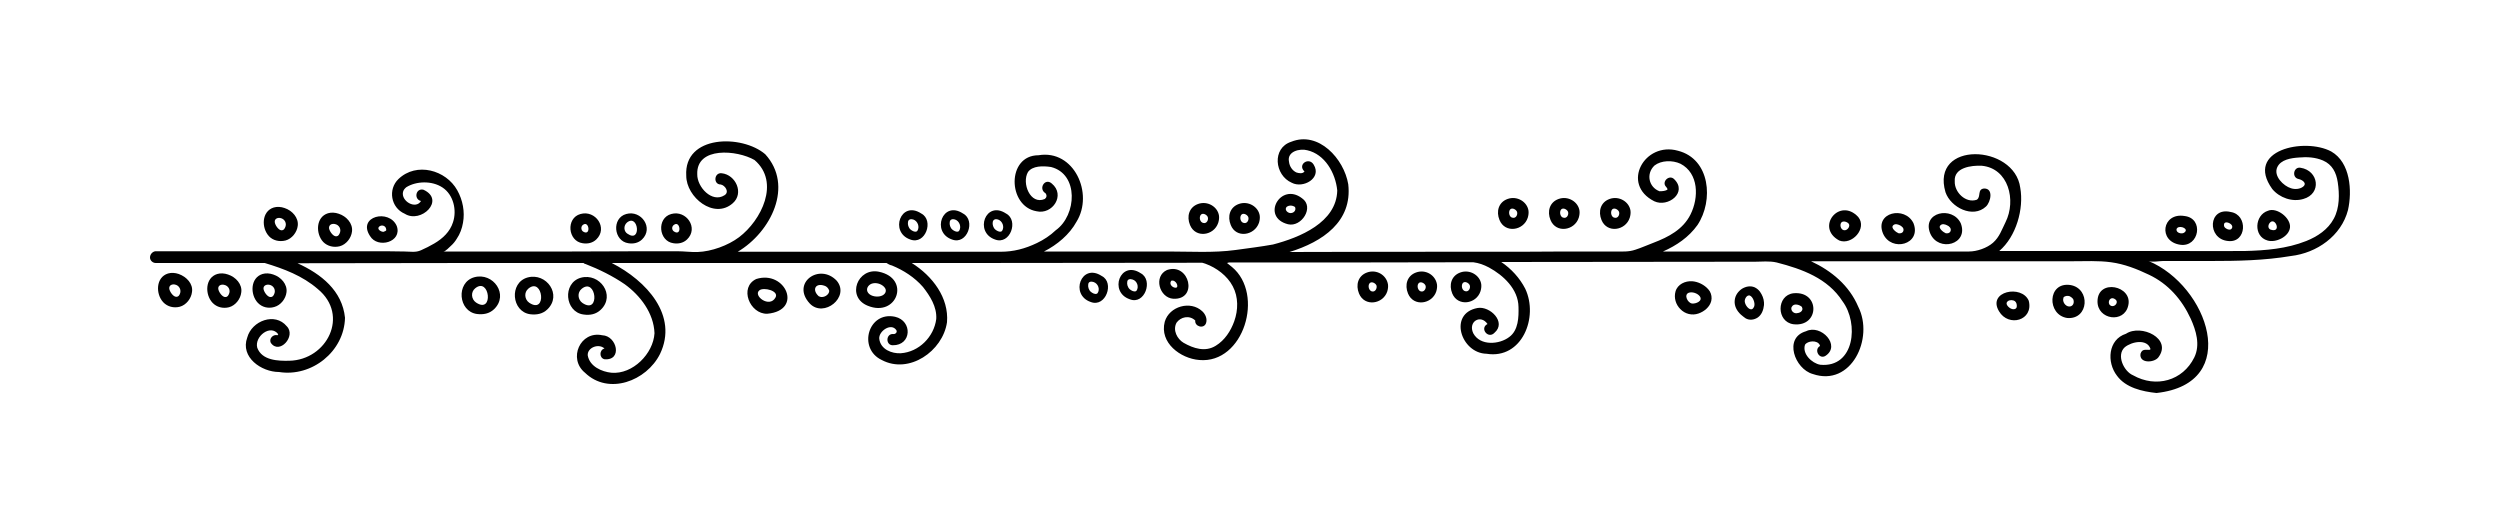 <?xml version="1.0" encoding="utf-8"?>
<!-- Generator: Adobe Illustrator 23.0.0, SVG Export Plug-In . SVG Version: 6.00 Build 0)  -->
<svg version="1.1" id="Слой_1" xmlns="http://www.w3.org/2000/svg" xmlns:xlink="http://www.w3.org/1999/xlink" x="0px" y="0px"
	 viewBox="0 0 100 21.28" style="enable-background:new 0 0 100 21.28;" xml:space="preserve">
<g>
	<path d="M7.15,10.96c-0.14-0.05-0.3-0.06-0.43-0.02c-0.49,0.15-0.5,0.82-0.19,1.15c0.17,0.18,0.42,0.24,0.66,0.18
		c0.26-0.07,0.46-0.33,0.49-0.59C7.73,11.35,7.46,11.07,7.15,10.96z M7.19,11.77c-0.04,0.09-0.1,0.11-0.16,0.1
		c-0.12-0.02-0.25-0.22-0.26-0.33c-0.01-0.13,0.11-0.18,0.22-0.16C7.17,11.41,7.27,11.6,7.19,11.77z"/>
	<path d="M9.12,10.98c-0.14-0.05-0.3-0.06-0.43-0.02c-0.49,0.15-0.5,0.82-0.19,1.15c0.17,0.18,0.42,0.24,0.66,0.18
		c0.26-0.07,0.46-0.33,0.49-0.59C9.7,11.37,9.43,11.08,9.12,10.98z M9.15,11.78c-0.04,0.09-0.1,0.11-0.16,0.1
		c-0.12-0.02-0.25-0.22-0.26-0.33c-0.01-0.13,0.11-0.18,0.22-0.16C9.14,11.42,9.24,11.61,9.15,11.78z"/>
	<path d="M10.97,12.28c0.26-0.07,0.46-0.33,0.49-0.59c0.04-0.32-0.22-0.61-0.53-0.71c-0.14-0.05-0.3-0.06-0.43-0.02
		c-0.49,0.15-0.5,0.82-0.19,1.15C10.48,12.29,10.73,12.35,10.97,12.28z M10.77,11.39c0.18,0.03,0.28,0.22,0.19,0.39
		c-0.04,0.09-0.1,0.11-0.16,0.1c-0.12-0.02-0.25-0.22-0.26-0.33C10.53,11.42,10.66,11.37,10.77,11.39z"/>
	<path d="M13.59,9.85c0.26-0.07,0.46-0.33,0.49-0.59c0.04-0.32-0.22-0.61-0.53-0.71c-0.14-0.05-0.3-0.06-0.43-0.02
		c-0.49,0.15-0.5,0.82-0.19,1.15C13.1,9.85,13.35,9.91,13.59,9.85z M13.39,8.96c0.18,0.03,0.28,0.22,0.19,0.39
		c-0.04,0.09-0.1,0.11-0.16,0.1c-0.12-0.02-0.25-0.22-0.26-0.33C13.16,8.98,13.28,8.94,13.39,8.96z"/>
	<path d="M11.42,9.62c0.26-0.07,0.46-0.33,0.49-0.59c0.04-0.32-0.22-0.61-0.53-0.71c-0.14-0.05-0.3-0.06-0.43-0.02
		c-0.49,0.15-0.5,0.82-0.19,1.15C10.92,9.62,11.17,9.68,11.42,9.62z M11.21,8.72c0.18,0.03,0.28,0.22,0.19,0.39
		c-0.04,0.09-0.1,0.11-0.16,0.1C11.13,9.19,11,9,10.99,8.88C10.98,8.75,11.1,8.7,11.21,8.72z"/>
	<path d="M15.87,9.04c-0.3-0.7-1.59-0.39-1.07,0.4C15.11,9.96,16.1,9.68,15.87,9.04z M15.45,9.21c-0.02,0.03-0.05,0.04-0.08,0.05
		c0.01,0-0.01,0-0.02,0.01c0,0,0.01,0,0.01,0C15.28,9.29,15.1,9.2,15.14,9.1C15.2,8.98,15.45,8.98,15.45,9.21z"/>
	<path d="M23.31,9.73c0.2,0.03,0.39-0.01,0.54-0.15c0.48-0.46-0.03-1.19-0.63-1.02C22.63,8.72,22.71,9.65,23.31,9.73z M23.31,9
		C23.31,9,23.31,9,23.31,9C23.31,9,23.31,9,23.31,9C23.31,9,23.31,9,23.31,9z M23.31,9c0.26-0.21,0.34,0.47,0.01,0.26
		C23.24,9.2,23.23,9.07,23.31,9z"/>
	<path d="M26.94,9.73c0.2,0.03,0.39-0.01,0.54-0.15c0.48-0.46-0.03-1.19-0.63-1.02C26.26,8.72,26.34,9.65,26.94,9.73z M26.94,9
		C26.94,9,26.94,9,26.94,9C26.95,9,26.94,9,26.94,9C26.94,9,26.94,9,26.94,9z M26.95,9c0.26-0.21,0.34,0.47,0.01,0.26
		C26.87,9.2,26.86,9.07,26.95,9z"/>
	<path d="M25.14,9.73c0.2,0.03,0.39-0.01,0.54-0.15c0.48-0.46-0.03-1.19-0.63-1.02C24.46,8.72,24.54,9.65,25.14,9.73z M25.08,8.9
		c0.46-0.37,0.59,0.84,0.02,0.45C24.95,9.26,24.93,9.03,25.08,8.9z"/>
	<polygon points="25.14,9 25.14,9 25.14,9 	"/>
	<path d="M18.97,11.09c-0.74,0.21-0.64,1.37,0.11,1.47c0.25,0.03,0.49-0.01,0.68-0.19C20.37,11.79,19.73,10.88,18.97,11.09z
		 M19.04,12.1c-0.19-0.13-0.22-0.42-0.03-0.57C19.59,11.06,19.76,12.58,19.04,12.1z"/>
	<polygon points="19.09,11.65 19.09,11.65 19.09,11.65 	"/>
	<polygon points="21.22,11.66 21.22,11.66 21.22,11.66 	"/>
	<path d="M21.1,11.1c-0.74,0.21-0.64,1.37,0.11,1.47c0.25,0.03,0.49-0.01,0.68-0.19C22.5,11.8,21.86,10.89,21.1,11.1z M21.17,12.11
		c-0.19-0.13-0.22-0.42-0.03-0.57C21.72,11.07,21.89,12.59,21.17,12.11z"/>
	<polygon points="23.35,11.67 23.35,11.67 23.35,11.67 	"/>
	<path d="M24.03,12.39c0.61-0.58-0.04-1.49-0.8-1.28c-0.74,0.21-0.64,1.37,0.11,1.47C23.6,12.62,23.84,12.57,24.03,12.39z
		 M23.27,11.55c0.58-0.47,0.75,1.05,0.03,0.57C23.11,11.99,23.08,11.7,23.27,11.55z"/>
	<path d="M30.25,11.16c-0.7,0.33-0.26,1.41,0.44,1.39C32.14,12.42,31.42,10.79,30.25,11.16z M31.02,11.9
		c-0.24,0.44-0.92-0.08-0.64-0.29C30.55,11.48,31.17,11.63,31.02,11.9z"/>
	<path d="M32.39,12.14c0.56,0.59,1.62-0.26,1.08-0.91C32.78,10.5,31.63,11.32,32.39,12.14z M32.88,11.88
		c-0.04,0.01-0.1-0.02-0.13-0.03c-0.28-0.25-0.14-0.55,0.23-0.42c0.08,0.02,0.16,0.1,0.19,0.2C33.17,11.77,33.01,11.88,32.88,11.88z
		"/>
	<path d="M35.16,10.87c-0.86-0.18-1.32,1.01-0.45,1.36C35.88,12.71,36.44,11.14,35.16,10.87z M34.73,11.72
		c-0.11-0.14-0.02-0.31,0.13-0.37c0.16-0.06,0.37-0.01,0.5,0.12c0.15,0.15,0.05,0.32-0.12,0.37C35.09,11.89,34.84,11.86,34.73,11.72
		z"/>
	<polygon points="43.84,11.63 43.84,11.63 43.84,11.63 43.84,11.63 43.85,11.63 43.84,11.63 43.84,11.63 43.84,11.63 43.84,11.63 
		43.84,11.64 43.84,11.64 43.84,11.64 43.84,11.63 43.85,11.63 43.84,11.63 	"/>
	<path d="M44.07,11.04c-0.82-0.54-1.29,0.75-0.44,1.04C44.23,12.31,44.59,11.3,44.07,11.04z M43.9,11.73
		c-0.01,0.01-0.02,0.01-0.03,0.02c-0.08,0.03-0.18-0.03-0.24-0.08c-0.08-0.07-0.12-0.2-0.1-0.3c0.01-0.11,0.12-0.12,0.21-0.09
		C43.93,11.34,44.01,11.58,43.9,11.73z"/>
	<path d="M38.08,9.58c0.61,0.23,0.96-0.77,0.44-1.04C37.7,8,37.24,9.29,38.08,9.58z M38.2,8.78c0.18,0.06,0.27,0.3,0.16,0.46
		c-0.01,0.01-0.02,0.01-0.03,0.02c-0.08,0.03-0.18-0.03-0.24-0.08c-0.08-0.07-0.12-0.2-0.1-0.3C38,8.77,38.11,8.75,38.2,8.78z"/>
	<polygon points="38.3,9.14 38.31,9.13 38.3,9.14 38.3,9.13 38.3,9.14 38.3,9.14 38.3,9.13 38.31,9.13 38.3,9.13 38.3,9.13 
		38.3,9.13 38.3,9.14 38.3,9.14 38.3,9.14 38.3,9.14 	"/>
	<polygon points="40.02,9.14 40.03,9.13 40.02,9.14 40.03,9.13 40.02,9.14 40.02,9.14 40.03,9.13 40.03,9.13 40.02,9.13 40.03,9.13 
		40.03,9.13 40.02,9.14 40.02,9.14 40.02,9.14 40.02,9.14 	"/>
	<path d="M39.8,9.58c0.61,0.23,0.96-0.77,0.44-1.04C39.42,8,38.96,9.29,39.8,9.58z M39.92,8.78c0.18,0.06,0.27,0.3,0.16,0.46
		c-0.01,0.01-0.02,0.01-0.03,0.02c-0.08,0.03-0.18-0.03-0.24-0.08c-0.08-0.07-0.12-0.2-0.1-0.3C39.73,8.77,39.83,8.75,39.92,8.78z"
		/>
	<polygon points="36.63,9.14 36.64,9.13 36.63,9.14 36.63,9.13 36.63,9.14 36.63,9.14 36.63,9.13 36.63,9.13 36.63,9.13 36.63,9.13 
		36.63,9.13 36.63,9.14 36.63,9.14 36.63,9.14 36.63,9.14 	"/>
	<path d="M36.41,9.58c0.61,0.23,0.96-0.77,0.44-1.04C36.03,8,35.57,9.29,36.41,9.58z M36.53,8.78c0.18,0.06,0.27,0.3,0.16,0.46
		c-0.01,0.01-0.02,0.01-0.03,0.02c-0.08,0.03-0.18-0.03-0.24-0.08c-0.08-0.07-0.12-0.2-0.1-0.3C36.33,8.77,36.44,8.75,36.53,8.78z"
		/>
	<path d="M45.63,10.93c-0.82-0.54-1.29,0.75-0.44,1.04C45.79,12.21,46.14,11.2,45.63,10.93z M45.46,11.63
		c-0.01,0.01-0.02,0.01-0.03,0.02c-0.08,0.03-0.18-0.03-0.24-0.08c-0.08-0.07-0.12-0.2-0.1-0.3c0.01-0.11,0.12-0.12,0.21-0.09
		C45.48,11.23,45.57,11.47,45.46,11.63z"/>
	<polygon points="45.4,11.53 45.4,11.53 45.4,11.53 45.4,11.53 45.4,11.53 45.4,11.53 45.4,11.53 45.4,11.53 45.4,11.53 45.4,11.53 
		45.4,11.53 45.4,11.53 45.4,11.53 45.41,11.53 45.4,11.53 	"/>
	<path d="M46.93,11.95c1.01,0.05,0.65-1.46-0.25-1.15C46.13,11.05,46.37,11.91,46.93,11.95z M46.85,11.23
		c0.19-0.06,0.33,0.27,0.18,0.28C46.89,11.51,46.75,11.36,46.85,11.23z"/>
	<path d="M52.08,7.93c-0.86-0.66-1.66,0.76-0.56,1.04C52.06,9.1,52.59,8.28,52.08,7.93z M51.46,8.28c0.1-0.08,0.24-0.07,0.34,0
		c0.05,0.11-0.02,0.22-0.14,0.24C51.54,8.55,51.36,8.41,51.46,8.28z"/>
	<path d="M61.11,8.71c0.03-0.1,0.04-0.19,0.03-0.28c-0.05-0.36-0.46-0.61-0.84-0.47c-0.36,0.13-0.46,0.5-0.32,0.84
		C60.2,9.34,60.94,9.23,61.11,8.71z M60.39,8.41C60.39,8.41,60.39,8.41,60.39,8.41C60.39,8.4,60.39,8.4,60.39,8.41
		C60.39,8.41,60.39,8.41,60.39,8.41z M60.39,8.4c0.07-0.12,0.25-0.03,0.29,0.07c0.04,0.11-0.04,0.27-0.17,0.24
		C60.38,8.7,60.33,8.51,60.39,8.4z"/>
	<path d="M54.68,10.9c-0.36,0.13-0.46,0.5-0.32,0.84c0.22,0.54,0.96,0.43,1.13-0.08c0.03-0.1,0.04-0.19,0.03-0.28
		C55.46,11,55.06,10.76,54.68,10.9z M54.77,11.34C54.77,11.34,54.77,11.34,54.77,11.34C54.77,11.34,54.77,11.34,54.77,11.34
		C54.76,11.34,54.77,11.34,54.77,11.34z M54.89,11.66c-0.13-0.02-0.18-0.21-0.12-0.31c0.07-0.12,0.25-0.03,0.29,0.07
		C55.09,11.52,55.02,11.68,54.89,11.66z"/>
	<path d="M50.36,8.91c0.03-0.1,0.04-0.19,0.03-0.28c-0.05-0.36-0.46-0.61-0.84-0.47c-0.36,0.13-0.46,0.5-0.32,0.84
		C49.44,9.54,50.18,9.43,50.36,8.91z M49.64,8.61C49.64,8.61,49.64,8.61,49.64,8.61C49.64,8.6,49.64,8.61,49.64,8.61
		C49.63,8.61,49.64,8.61,49.64,8.61z M49.64,8.61c0.07-0.12,0.25-0.03,0.29,0.07c0.04,0.11-0.04,0.27-0.17,0.24
		C49.62,8.9,49.58,8.71,49.64,8.61z"/>
	<path d="M48.73,8.91c0.03-0.1,0.04-0.19,0.03-0.28c-0.05-0.36-0.46-0.61-0.84-0.47C47.56,8.29,47.46,8.66,47.6,9
		C47.82,9.54,48.56,9.43,48.73,8.91z M48.02,8.61C48.02,8.61,48.02,8.61,48.02,8.61C48.02,8.6,48.01,8.61,48.02,8.61
		C48.01,8.61,48.01,8.61,48.02,8.61z M48.02,8.61c0.07-0.12,0.25-0.03,0.29,0.07c0.04,0.11-0.04,0.27-0.17,0.24
		C48,8.9,47.96,8.71,48.02,8.61z"/>
	<path d="M56.64,10.9c-0.36,0.13-0.46,0.5-0.32,0.84c0.22,0.54,0.96,0.43,1.13-0.08c0.03-0.1,0.04-0.19,0.03-0.28
		C57.42,11,57.02,10.76,56.64,10.9z M56.73,11.34C56.73,11.34,56.73,11.34,56.73,11.34C56.73,11.34,56.73,11.34,56.73,11.34
		C56.73,11.34,56.73,11.34,56.73,11.34z M56.85,11.66c-0.13-0.02-0.18-0.21-0.12-0.31c0.07-0.12,0.25-0.03,0.29,0.07
		C57.06,11.52,56.98,11.68,56.85,11.66z"/>
	<path d="M59.22,11.65c0.03-0.1,0.04-0.19,0.03-0.28c-0.05-0.36-0.46-0.61-0.84-0.47c-0.36,0.13-0.46,0.5-0.32,0.84
		C58.31,12.27,59.05,12.17,59.22,11.65z M58.5,11.34C58.5,11.34,58.5,11.34,58.5,11.34C58.5,11.34,58.5,11.34,58.5,11.34
		C58.5,11.34,58.5,11.34,58.5,11.34z M58.5,11.34c0.07-0.12,0.25-0.03,0.29,0.07c0.04,0.11-0.04,0.27-0.17,0.24
		C58.49,11.63,58.44,11.45,58.5,11.34z"/>
	<path d="M63.15,8.71c0.03-0.1,0.04-0.19,0.03-0.28c-0.05-0.36-0.46-0.61-0.84-0.47c-0.36,0.13-0.46,0.5-0.32,0.84
		C62.24,9.34,62.98,9.23,63.15,8.71z M62.43,8.41C62.43,8.41,62.43,8.41,62.43,8.41C62.43,8.4,62.43,8.4,62.43,8.41
		C62.43,8.41,62.43,8.41,62.43,8.41z M62.43,8.4c0.07-0.12,0.25-0.03,0.29,0.07c0.04,0.11-0.04,0.27-0.17,0.24
		C62.42,8.7,62.37,8.51,62.43,8.4z"/>
	<path d="M65.19,8.71c0.03-0.1,0.04-0.19,0.03-0.28c-0.05-0.36-0.46-0.61-0.84-0.47c-0.36,0.13-0.46,0.5-0.32,0.84
		C64.28,9.34,65.02,9.23,65.19,8.71z M64.47,8.41C64.47,8.41,64.47,8.41,64.47,8.41C64.47,8.4,64.47,8.4,64.47,8.41
		C64.47,8.41,64.47,8.41,64.47,8.41z M64.47,8.4c0.07-0.12,0.25-0.03,0.29,0.07c0.04,0.11-0.04,0.27-0.17,0.24
		C64.46,8.7,64.41,8.51,64.47,8.4z"/>
	<path d="M65.38,9.93c0,0-0.01,0-0.01,0C65.37,9.94,65.38,9.94,65.38,9.93C65.38,9.93,65.38,9.93,65.38,9.93z"/>
	<path d="M67.77,11.26c-0.03,0-0.05-0.01-0.08-0.01c-0.28-0.02-0.59,0.12-0.67,0.41c-0.07,0.25,0.01,0.52,0.19,0.7
		c0.19,0.2,0.47,0.27,0.73,0.18c0.23-0.08,0.45-0.26,0.51-0.5c0.03-0.13,0.01-0.27-0.06-0.39C68.26,11.45,68.01,11.3,67.77,11.26z
		 M67.68,12.14c-0.17-0.02-0.34-0.35-0.13-0.43c0.14-0.05,0.35,0.02,0.44,0.14C68.13,12.04,67.83,12.16,67.68,12.14z"/>
	<path d="M70.18,11.49c-0.17-0.07-0.35-0.03-0.5,0.06c-0.15,0.1-0.27,0.26-0.29,0.45c-0.03,0.23,0.08,0.43,0.24,0.58
		c0.06,0.06,0.13,0.1,0.19,0.15c0.15,0.09,0.34,0.07,0.49-0.03c0.16-0.11,0.23-0.31,0.25-0.5c0-0.03,0-0.06,0-0.1
		c-0.01-0.16-0.07-0.3-0.16-0.43C70.35,11.6,70.27,11.53,70.18,11.49z M70.17,12.25c-0.03,0.07-0.06,0.11-0.1,0.12
		c-0.12,0.03-0.27-0.17-0.28-0.31c-0.01-0.1,0.08-0.27,0.2-0.24C70.12,11.87,70.21,12.12,70.17,12.25z"/>
	<path d="M71.74,11.73c-0.69,0.08-0.69,1.15,0,1.24C72.79,13.09,72.81,11.63,71.74,11.73z M71.86,12.53
		c-0.12,0.01-0.24-0.11-0.2-0.24c0.01,0,0.01-0.02,0.02-0.03c0.08-0.14,0.31-0.07,0.4,0.02c0,0.03,0.01,0.05,0.02,0.07
		C72.09,12.47,71.98,12.52,71.86,12.53z"/>
	<path d="M73.57,9.62c0.5,0.2,1.13-0.48,0.76-0.94C73.58,7.87,72.6,9.1,73.57,9.62z M73.64,8.92c0.06-0.11,0.25-0.05,0.31,0.03
		c0.07,0.1-0.05,0.26-0.16,0.26C73.65,9.22,73.58,9.03,73.64,8.92z"/>
	<path d="M76.54,8.93c-0.34-0.71-1.57-0.44-1.22,0.41C75.65,10.1,76.87,9.78,76.54,8.93z M75.73,9.01c0.07-0.07,0.18-0.04,0.26,0
		c0.05,0.02,0.09,0.06,0.12,0.09c0.04,0.05,0.04,0.12,0.01,0.17c-0.04,0.06-0.11,0.07-0.18,0.06C75.86,9.3,75.61,9.12,75.73,9.01z"
		/>
	<path d="M78.43,8.93c-0.34-0.71-1.57-0.44-1.22,0.41C77.54,10.1,78.76,9.78,78.43,8.93z M77.62,9.01c0.07-0.07,0.18-0.04,0.26,0
		C77.93,9.03,77.97,9.06,78,9.1c0.04,0.05,0.04,0.12,0.01,0.17c-0.04,0.06-0.11,0.07-0.18,0.06C77.75,9.3,77.5,9.12,77.62,9.01z"/>
	<path d="M79.02,9.96c0.01,0,0.02,0,0.03,0c0,0,0,0,0,0C79.04,9.96,79.03,9.96,79.02,9.96z"/>
	<path d="M79.96,12.45c0.38,0.65,1.39,0.37,1.19-0.42C80.87,11.37,79.48,11.65,79.96,12.45z M80.65,12.32
		c-0.04,0.06-0.13,0.06-0.2,0.03c-0.1-0.04-0.27-0.2-0.14-0.3c0.07-0.06,0.21-0.06,0.29,0c0.06,0.05,0.08,0.14,0.07,0.22
		C80.67,12.29,80.66,12.31,80.65,12.32z"/>
	<path d="M82.81,11.4c-0.92-0.13-0.94,1.2-0.12,1.32C83.56,12.79,83.63,11.53,82.81,11.4z M82.76,12.26
		c-0.15-0.01-0.28-0.2-0.22-0.35c0,0,0,0,0,0c0,0,0,0.01-0.01,0.01c0,0,0.01-0.01,0.01-0.02c0,0,0,0,0,0c0,0,0,0,0,0l0,0
		c0.05-0.07,0.17-0.08,0.25-0.05c0.04,0.02,0.11,0.07,0.14,0.12C82.99,12.12,82.91,12.27,82.76,12.26z"/>
	<path d="M85.13,12.22c0.19-0.79-1.22-1.09-1.23-0.17C83.89,12.79,84.97,12.95,85.13,12.22z M84.35,12.04
		C84.35,12.04,84.35,12.04,84.35,12.04C84.35,12.04,84.35,12.04,84.35,12.04C84.35,12.04,84.35,12.04,84.35,12.04z M84.62,11.98
		c0.13,0.1-0.01,0.3-0.16,0.26c-0.06-0.02-0.09-0.06-0.1-0.1C84.32,12.01,84.45,11.84,84.62,11.98z"/>
	<path d="M87.21,9.79c0.76,0.11,0.96-1.06,0.17-1.15C86.48,8.49,86.31,9.66,87.21,9.79z M87.1,9.11c0.14-0.1,0.48,0.06,0.26,0.2
		c-0.09,0.06-0.31,0.01-0.3-0.13C87.06,9.15,87.08,9.13,87.1,9.11z"/>
	<path d="M89.12,9.64c0.75,0.09,0.81-1.05,0.11-1.16C88.32,8.26,88.27,9.56,89.12,9.64z M89.27,9.14c-0.05,0.08-0.18,0.04-0.24-0.01
		C89,9.11,88.96,9.07,88.96,9.02c0-0.01,0-0.02,0-0.03C88.96,8.78,89.39,8.96,89.27,9.14z"/>
	<path d="M90.7,9.62c0.33,0.1,0.86-0.15,0.9-0.52c0.04-0.38-0.53-0.82-0.88-0.67C90.18,8.6,90.13,9.46,90.7,9.62z M90.84,8.87
		c0.21-0.12,0.41,0.47-0.03,0.31C90.68,9.11,90.74,8.93,90.84,8.87z"/>
	<path d="M93.25,6.06c-1.06-0.57-3.48-0.06-2.36,1.5c0.29,0.35,0.8,0.53,1.24,0.4c0.75-0.21,0.62-1.14-0.11-1.25
		c-0.28-0.05-0.36,0.39-0.08,0.45c0.15,0.03,0.36,0.17,0.18,0.31c-0.13,0.1-0.33,0.11-0.48,0.06c-0.3-0.09-0.71-0.49-0.55-0.84
		c0.14-0.31,0.56-0.37,0.87-0.39c0.32-0.03,0.66-0.01,0.96,0.12c0.37,0.16,0.53,0.48,0.59,0.87c0.07,0.47,0.08,1.02-0.16,1.46
		c-0.23,0.43-0.65,0.71-1.1,0.89c-0.78,0.31-1.63,0.38-2.46,0.4c-0.89,0.01-1.78,0-2.68,0c-0.19,0-0.39,0-0.58,0
		c-2.04,0-4.08,0-6.12,0c-0.15,0-0.29,0-0.44,0c0.68-0.58,0.99-1.69,0.84-2.53c-0.23-1.75-3.6-1.89-2.99,0.18
		c0.21,0.61,1.1,1.06,1.62,0.57c0.19-0.18,0.31-0.73-0.08-0.72c-0.28,0.03-0.11,0.34-0.29,0.45c-0.44,0.15-0.9-0.3-0.88-0.74
		c-0.04-0.55,0.66-0.64,1.08-0.62c1.07,0.1,1.39,1.38,0.95,2.26c-0.15,0.3-0.24,0.59-0.5,0.82c-0.24,0.21-0.64,0.35-0.96,0.35
		c-1.8,0-3.61,0-5.41,0c-1.85,0-3.69,0-5.54,0c-0.43,0-0.86,0-1.29,0c0.54-0.24,1.03-0.57,1.38-1.06c0.65-0.98,0.51-2.64-0.78-2.97
		c-1.34-0.38-2.3,1.34-0.95,2.02c0.55,0.26,1.34-0.35,0.8-0.88c-0.2-0.21-0.53,0.11-0.32,0.31c0.02,0.03,0.05,0.06,0.05,0.1
		c-0.07,0.06-0.21,0.07-0.32,0.07c-0.43-0.16-0.55-0.7-0.2-1.03c0.27-0.21,0.72-0.22,1.04-0.07c0.73,0.38,0.74,1.35,0.4,2.03
		c-0.3,0.6-0.88,0.9-1.48,1.13c-0.24,0.09-0.48,0.2-0.73,0.28c-0.27,0.09-0.51,0.07-0.79,0.07c-0.23,0-0.47,0-0.7,0
		c-1.02,0-2.05,0-3.07,0.01c-0.61,0-1.23,0-1.86,0c-2.47,0-4.94,0-7.41,0.01c1.33-0.41,2.52-1.22,2.35-2.71
		c-0.17-1.02-1.19-2.14-2.28-1.7c-0.78,0.25-0.67,1.34,0.02,1.64c0.45,0.24,1.21-0.18,0.88-0.72c-0.19-0.33-0.67-0.01-0.37,0.27
		c-0.08,0.1-0.22,0.07-0.32,0.04c-0.16-0.07-0.28-0.24-0.3-0.43C51.47,6.05,52,5.93,52.29,6.01c0.7,0.16,1.13,0.9,1.2,1.61
		c-0.03,1.28-1.5,1.88-2.57,2.16c-0.5,0.09-1,0.15-1.5,0.22c-0.89,0.12-1.79,0.06-2.69,0.06c-0.94,0-1.87,0-2.81,0
		c-0.72,0-1.44,0-2.16,0c0.53-0.27,1.02-0.68,1.3-1.19c0.7-1.13-0.1-2.9-1.52-2.66c-1.28,0-1.24,2.04-0.08,2.24
		c0.64,0.15,1.17-0.65,0.61-1.11c-0.27-0.24-0.55,0.21-0.25,0.39c0.07,0.09,0.04,0.18-0.03,0.23c-0.58,0.25-0.93-0.64-0.67-1.08
		c0.18-0.25,0.59-0.25,0.92-0.2c1.12,0.28,1.03,1.93,0.19,2.53c-0.22,0.21-0.48,0.38-0.75,0.51c-0.48,0.23-0.94,0.35-1.46,0.35
		c-0.23,0-0.47,0-0.7,0c-0.47,0-0.94,0-1.41,0c-0.94,0-1.87,0-2.81,0c-0.04,0-0.07,0-0.11,0c-1.57,0-3.14,0-4.71,0
		c-0.26,0-0.52,0-0.77,0c1.33-0.79,2.25-2.64,1.1-3.9c-0.93-0.8-3.26-0.78-3.16,0.86c0,0.86,1.11,1.76,1.86,1.1
		c0.46-0.4,0.12-1.14-0.44-1.2c-0.31-0.04-0.35,0.45-0.04,0.45c0.17,0.03,0.36,0.3,0.15,0.43c-0.5,0.32-1.1-0.33-1.09-0.84
		c-0.04-1.12,1.6-0.97,2.29-0.57c1.04,0.89,0.27,2.42-0.62,3.09c-0.44,0.33-1.1,0.57-1.65,0.59c-0.27,0.01-0.54-0.03-0.81-0.03
		c-0.47,0-0.94,0-1.41,0c-0.94,0-1.87,0.01-2.81,0.01c-0.07,0-0.13,0-0.2,0c-0.79,0-1.57,0-2.36,0c-0.86,0-1.72,0-2.58,0
		c0.08,0,0.24-0.18,0.3-0.23c0.09-0.08,0.17-0.18,0.23-0.28c0.13-0.19,0.21-0.41,0.25-0.64c0.08-0.44-0.01-0.91-0.23-1.3
		c-0.45-0.81-1.63-1.14-2.35-0.45c-0.43,0.41-0.31,1.15,0.25,1.39c0.65,0.41,1.64-0.55,0.75-0.96c-0.31-0.08-0.4,0.38-0.1,0.45
		c-0.21,0.35-0.8,0.01-0.72-0.36c0.02-0.08,0.06-0.13,0.13-0.19c0.4-0.25,1.03-0.27,1.45,0.01c0.44,0.29,0.58,0.91,0.42,1.39
		c-0.12,0.38-0.41,0.65-0.75,0.85c-0.17,0.1-0.35,0.19-0.53,0.27c-0.22,0.1-0.43,0.05-0.66,0.05c-0.24,0-0.48-0.01-0.72-0.01
		c-0.47,0-0.94,0-1.41,0c-1.84,0-3.67,0-5.51,0c-0.07,0-0.15,0-0.22,0c-0.7,0-1.4,0-2.11,0C6.09,10.07,6,10.18,6,10.3
		c0,0.12,0.11,0.22,0.23,0.22c0.96,0,1.93,0,2.89,0c0.49,0,0.98,0,1.47,0c0.76,0.23,1.51,0.51,2.12,1.04
		c1.28,1.05,0.37,2.84-1.14,2.87c-0.45,0.01-1.09-0.01-1.28-0.52c-0.12-0.45,0.53-0.96,0.84-0.54c-0.01,0.02-0.02,0.03-0.03,0.04
		c-0.17-0.05-0.35,0.13-0.27,0.3c0.34,0.5,1.03-0.27,0.64-0.66c-0.47-0.57-1.4-0.22-1.58,0.45c-0.29,0.79,0.57,1.38,1.27,1.38
		c1.31,0.21,2.61-0.82,2.64-2.17c-0.11-1.08-0.95-1.75-1.9-2.18c2.31,0,4.61-0.01,6.92-0.01c1.51,0,3.01,0,4.52,0
		c0.03,0.02,0.05,0.04,0.08,0.04c0.54,0.21,1.09,0.48,1.57,0.81c0.62,0.45,1.16,1.15,1.19,1.96c-0.05,0.82-0.87,1.65-1.72,1.58
		c-0.39-0.04-0.87-0.25-0.95-0.69c-0.03-0.31,0.43-0.5,0.67-0.28c-0.21,0.05-0.22,0.38,0,0.43c0.73,0.06,0.5-0.94-0.09-0.96
		c-0.88-0.19-1.38,0.94-0.69,1.5c0.94,0.91,2.46,0.33,3-0.75c0.74-1.54-0.54-2.93-1.93-3.64c1.42,0,2.85,0,4.27,0
		c2.24,0,4.48,0,6.72,0c0.06,0.04,0.13,0.08,0.22,0.1c0.46,0.19,0.9,0.47,1.24,0.86c0.28,0.36,0.56,0.79,0.53,1.28
		c-0.09,0.71-0.69,1.32-1.42,1.37c-0.35,0.02-0.81-0.15-0.86-0.58c-0.03-0.3,0.47-0.65,0.68-0.35c0.06,0.09-0.04,0.18-0.13,0.16
		c-0.29-0.01-0.3,0.45-0.01,0.45c0.76,0.01,0.8-0.98,0.09-1.14c-1.07-0.23-1.5,1.27-0.53,1.73c1.09,0.58,2.44-0.35,2.61-1.51
		c0.08-0.98-0.58-1.85-1.41-2.37c0.77,0,1.55,0,2.32,0c3.1,0,6.2-0.01,9.3-0.01c0.05,0.01,0.09,0.03,0.13,0.04
		c0.44,0.16,0.87,0.48,1.09,0.9c0.23,0.43,0.22,0.95,0.06,1.4c-0.14,0.39-0.38,0.76-0.74,0.98c-0.42,0.26-0.89,0.11-1.29-0.12
		c-0.25-0.15-0.44-0.5-0.28-0.8c0.16-0.23,0.51-0.32,0.75-0.09c-0.03,0.24,0.34,0.35,0.43,0.11c0.06-0.17-0.02-0.36-0.15-0.48
		c-0.47-0.44-1.32-0.2-1.5,0.42c-0.22,0.84,0.63,1.47,1.38,1.53c1.78,0.16,2.62-2.63,1.31-3.72c-0.05-0.04-0.12-0.1-0.2-0.16
		c0.03-0.01,0.05-0.01,0.07-0.02c3.26,0,6.52,0,9.78-0.01c0.23,0.03,0.42,0.1,0.63,0.21c0.57,0.31,1.17,0.86,1.18,1.58
		c0.01,0.4,0,0.93-0.37,1.2c-0.39,0.3-1.16,0.37-1.44-0.15c-0.22-0.47,0.3-0.77,0.57-0.37c-0.33,0.17,0.03,0.62,0.28,0.35
		c0.49-0.42-0.18-1.08-0.68-0.99c-1.18,0.22-0.66,1.81,0.36,1.83c1.42,0.23,2.09-1.46,1.55-2.6c-0.22-0.43-0.56-0.8-0.96-1.07
		c3.05,0,6.1-0.01,9.14-0.01c0.33,0,0.65,0,0.98,0c0.29,0,0.61-0.04,0.9,0.03c1.01,0.26,2.04,0.63,2.63,1.55
		c0.66,0.88,0.49,2.67-0.89,2.54c-0.34-0.06-0.73-0.44-0.61-0.8c0.1-0.16,0.49-0.2,0.59,0.01c0,0.01,0.01,0.02,0.01,0.04
		c-0.25,0.14-0.04,0.54,0.21,0.4c0.65-0.41-0.17-1.29-0.77-0.99c-0.91,0.26-0.45,1.51,0.27,1.71c1.54,0.53,2.46-1.43,1.82-2.69
		c-0.36-0.85-1.07-1.44-1.89-1.82c2.09,0,4.18,0,6.27,0c0.92,0,1.85,0,2.77,0c0.47,0,0.93,0,1.4,0c0.51,0,1.05-0.03,1.56,0.04
		c0.53,0.07,1.04,0.27,1.52,0.5c0.76,0.36,1.31,0.98,1.67,1.76c0.21,0.47,0.39,1.04,0.14,1.55c-0.46,0.93-1.53,1.23-2.45,0.71
		c-0.36-0.15-0.68-0.8-0.33-1.12c0.28-0.23,0.9-0.35,1.03,0.07c0,0.01-0.03,0.04-0.02,0.03c-0.16,0.02-0.31-0.06-0.38,0.16
		c-0.06,0.39,0.53,0.37,0.71,0.15c0.58-0.76-0.69-1.35-1.29-0.95c-0.72,0.23-0.78,1.14-0.36,1.68c0.35,0.48,1.01,0.63,1.58,0.69
		c3.45-0.38,2.05-4.3-0.32-5.28c0.14,0.06,0.43,0,0.58,0c0.21,0,0.42,0,0.63,0c0.42,0,0.85,0,1.27,0c1.08,0,2.15-0.02,3.22-0.2
		c1.03-0.12,2.01-0.8,2.28-1.84C94.09,7.64,94.02,6.5,93.25,6.06z M92.14,7.26C92.14,7.26,92.14,7.26,92.14,7.26
		C92.14,7.26,92.14,7.26,92.14,7.26C92.14,7.26,92.14,7.26,92.14,7.26C92.14,7.26,92.14,7.26,92.14,7.26
		C92.14,7.26,92.14,7.26,92.14,7.26z"/>
</g>
</svg>
